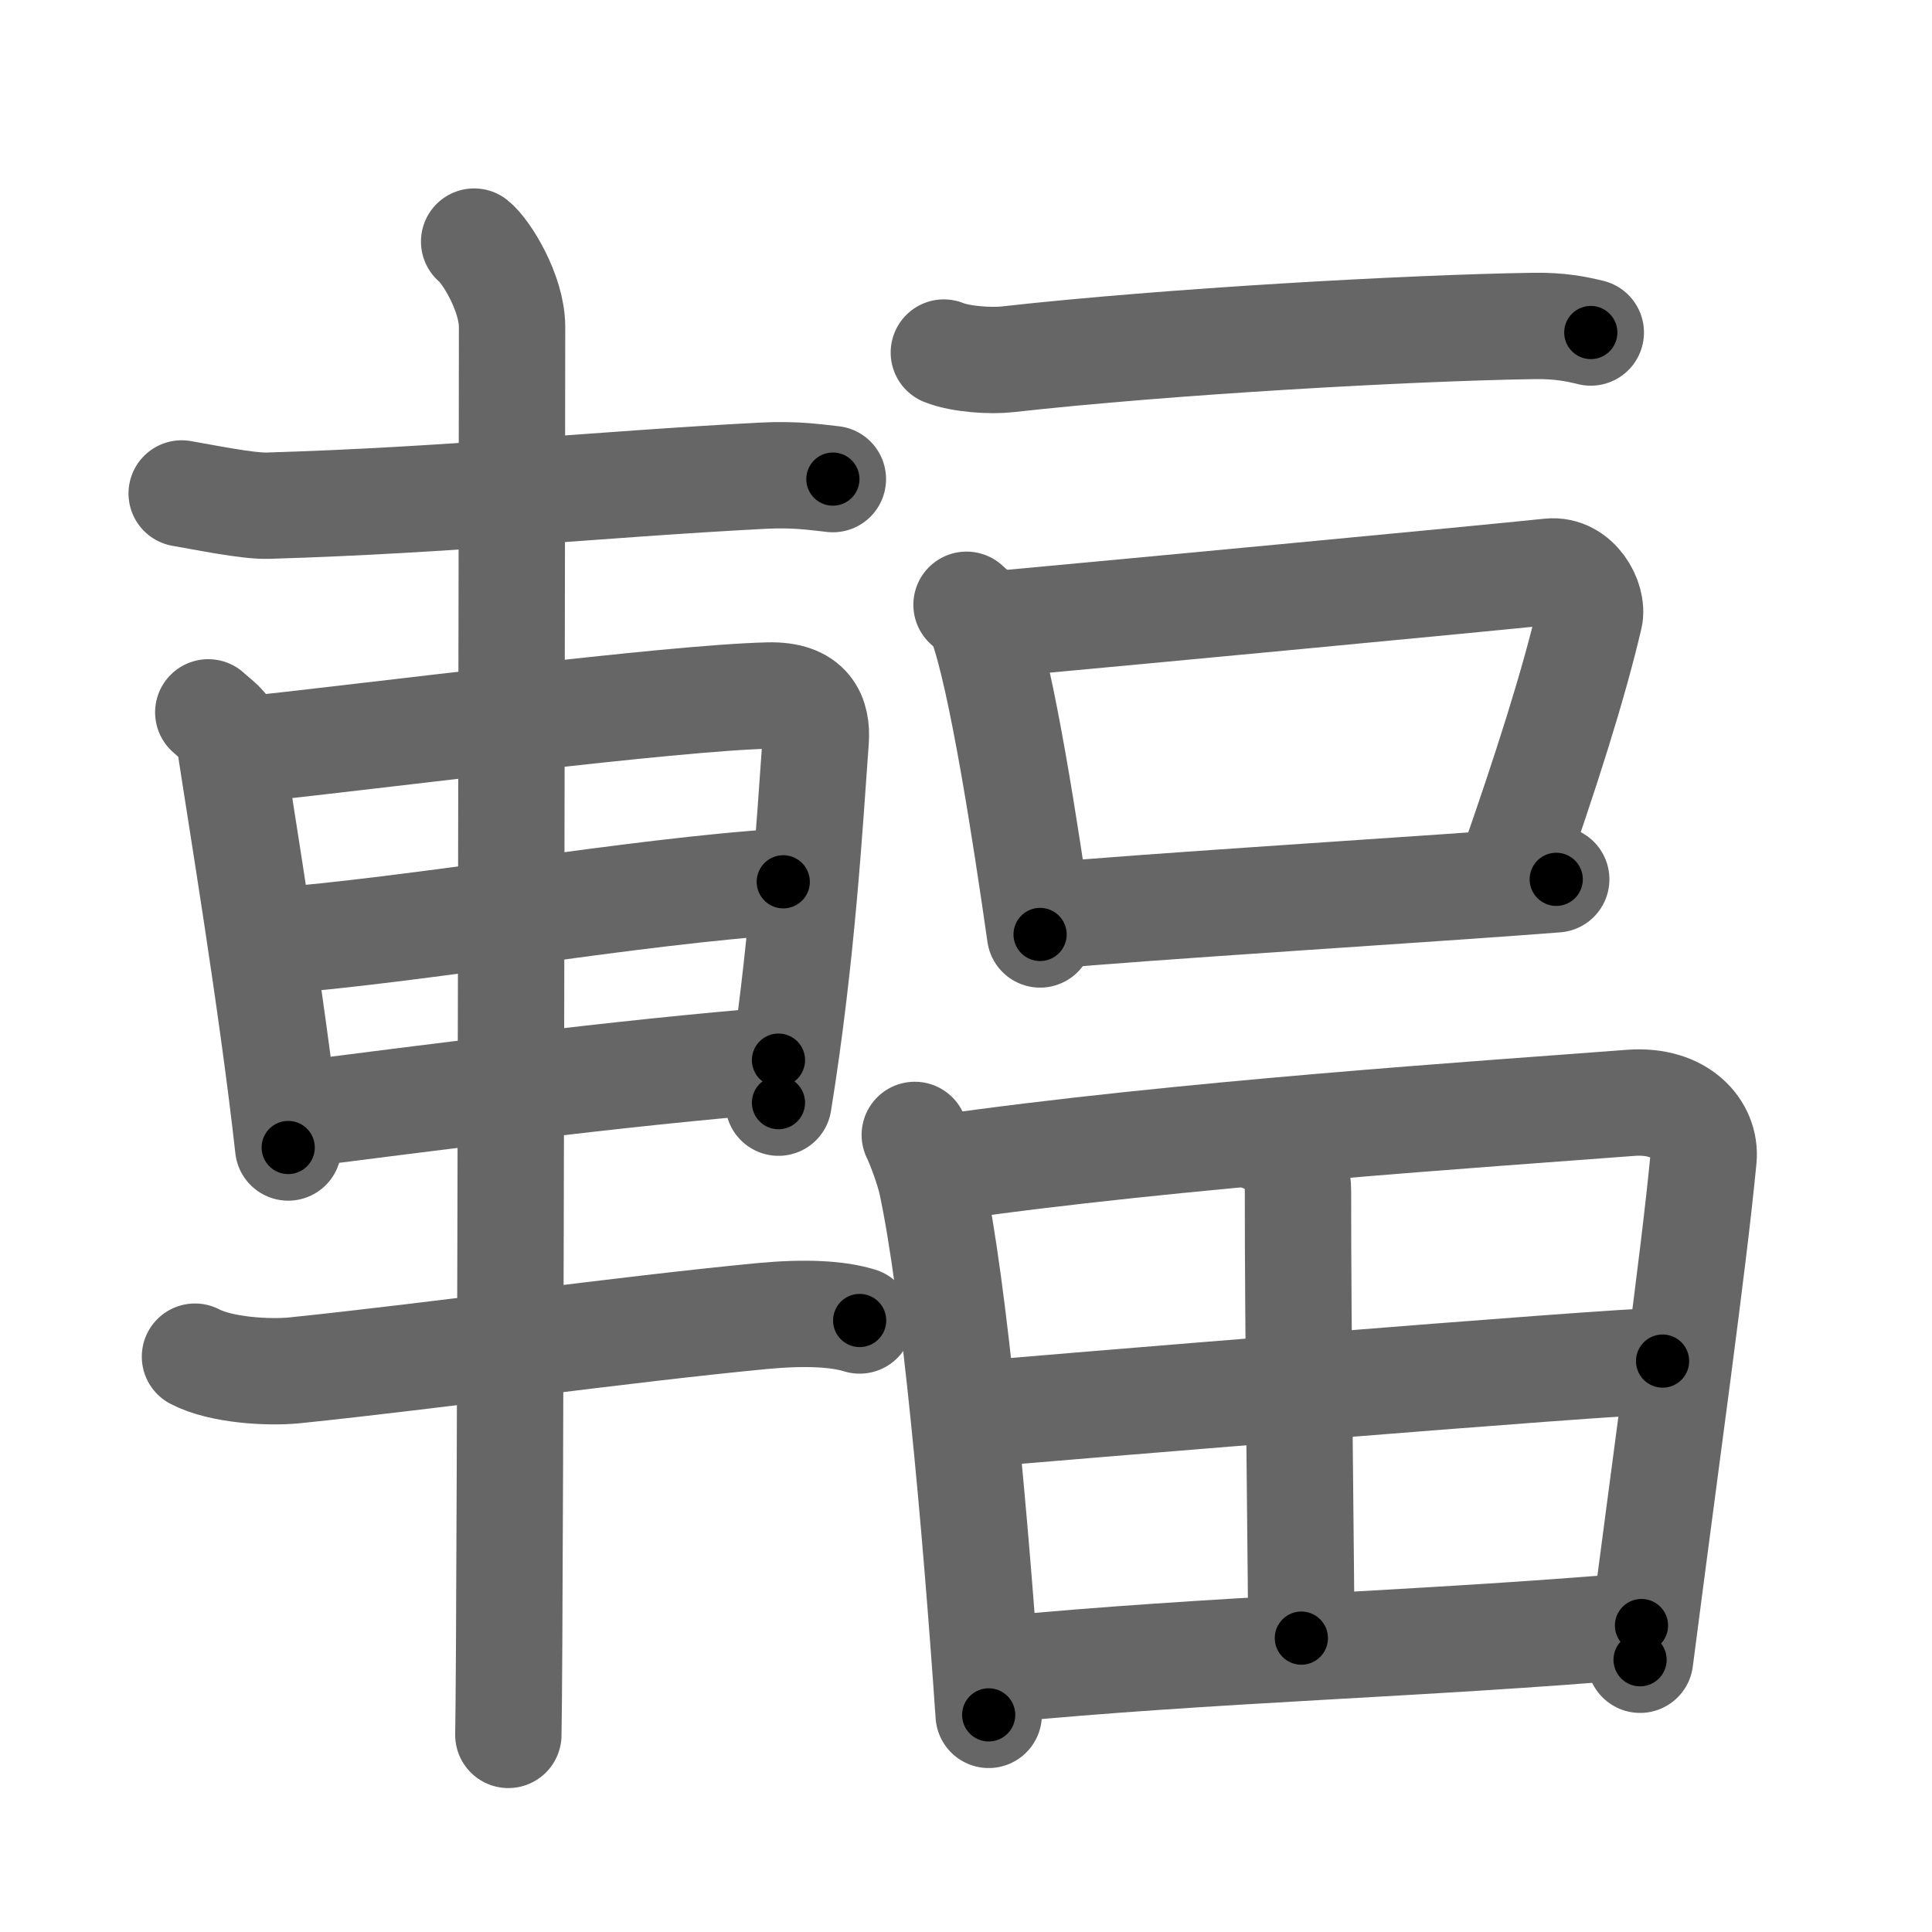 <svg xmlns="http://www.w3.org/2000/svg" viewBox="0 0 109 109" id="8f3b"><g fill="none" stroke="#666" stroke-width="6" stroke-linecap="round" stroke-linejoin="round"><g><g><path d="M10.25,27.84c1.14,0.19,3.73,0.73,4.87,0.69c10.55-0.32,18.34-1.19,27.88-1.69c1.89-0.1,3.04,0.09,3.99,0.19" /><path d="M11.75,40.19c0.48,0.45,1.08,0.8,1.17,1.39c0.65,4.32,2.43,14.98,3.34,23.16" /><path d="M13.59,42.33c8.11-0.87,24.24-2.96,29.77-3.09c2.29-0.06,2.76,1.18,2.66,2.54c-0.34,4.66-0.77,12.22-2.1,20.43" /><path d="M15.12,53.12c8.32-0.62,20.89-2.87,29.07-3.37" /><path d="M16.62,62.9c7.1-0.9,18.54-2.4,27.3-3.09" /><path d="M11,76.54c1.47,0.77,4.15,0.92,5.64,0.77C24.5,76.5,35.15,75,43,74.25c2.44-0.23,4.27-0.13,5.5,0.25" /><path d="M26.75,13.63c0.65,0.51,2.14,2.87,2.14,4.82c0,1.02-0.08,73.08-0.21,79.43" /></g><g><g><path d="M53.25,19.89c0.94,0.38,2.66,0.49,3.6,0.38C66,19.25,79.5,18.5,86.46,18.39c1.56-0.03,2.5,0.18,3.29,0.37" /></g><g><path d="M54.53,34.12c0.33,0.31,0.68,0.57,0.82,0.96c1.16,3.09,2.54,12.1,3.33,17.64" /><path d="M56.61,35.18c7.39-0.68,26.6-2.49,30.82-2.93c1.54-0.16,2.47,1.61,2.25,2.55c-0.91,3.89-2.46,8.73-4.42,14.33" /><path d="M59.02,51.68c4.95-0.49,22.5-1.57,28.78-2.07" /></g><g><path d="M51.61,64.03c0.29,0.59,0.8,1.99,0.95,2.72c1.29,6,2.46,18.96,3.22,30" /><path d="M52.98,65.92c13.43-1.94,31.36-3.11,39.03-3.7c2.82-0.21,4.25,1.52,4.1,3.13c-0.56,5.89-2.09,16.74-3.58,28.29" /><path d="M71.28,64.26c1.1,0.46,1.95,1.35,1.95,2.95c-0.01,7.37,0.19,22.82,0.19,25.21" /><path d="M54.81,79.81c3.35-0.29,36.22-3.02,38.99-3.02" /><path d="M56.32,94.2c12.08-1.17,23.78-1.42,36.29-2.49" /></g></g></g></g><g fill="none" stroke="#000" stroke-width="3" stroke-linecap="round" stroke-linejoin="round"><path d="M10.25,27.84c1.14,0.19,3.73,0.73,4.87,0.69c10.55-0.32,18.34-1.19,27.88-1.69c1.89-0.1,3.04,0.09,3.99,0.19" stroke-dasharray="36.859" stroke-dashoffset="36.859"><animate attributeName="stroke-dashoffset" values="36.859;36.859;0" dur="0.369s" fill="freeze" begin="0s;8f3b.click" /></path><path d="M11.75,40.19c0.48,0.45,1.08,0.8,1.17,1.39c0.65,4.32,2.43,14.98,3.34,23.16" stroke-dasharray="25.259" stroke-dashoffset="25.259"><animate attributeName="stroke-dashoffset" values="25.259" fill="freeze" begin="8f3b.click" /><animate attributeName="stroke-dashoffset" values="25.259;25.259;0" keyTimes="0;0.593;1" dur="0.622s" fill="freeze" begin="0s;8f3b.click" /></path><path d="M13.59,42.33c8.11-0.87,24.24-2.96,29.77-3.09c2.29-0.06,2.76,1.18,2.66,2.54c-0.34,4.66-0.77,12.22-2.1,20.43" stroke-dasharray="54.81" stroke-dashoffset="54.81"><animate attributeName="stroke-dashoffset" values="54.81" fill="freeze" begin="8f3b.click" /><animate attributeName="stroke-dashoffset" values="54.81;54.81;0" keyTimes="0;0.532;1" dur="1.17s" fill="freeze" begin="0s;8f3b.click" /></path><path d="M15.12,53.12c8.32-0.62,20.89-2.87,29.07-3.37" stroke-dasharray="29.271" stroke-dashoffset="29.271"><animate attributeName="stroke-dashoffset" values="29.271" fill="freeze" begin="8f3b.click" /><animate attributeName="stroke-dashoffset" values="29.271;29.271;0" keyTimes="0;0.8;1" dur="1.463s" fill="freeze" begin="0s;8f3b.click" /></path><path d="M16.62,62.9c7.1-0.9,18.54-2.4,27.3-3.09" stroke-dasharray="27.478" stroke-dashoffset="27.478"><animate attributeName="stroke-dashoffset" values="27.478" fill="freeze" begin="8f3b.click" /><animate attributeName="stroke-dashoffset" values="27.478;27.478;0" keyTimes="0;0.842;1" dur="1.738s" fill="freeze" begin="0s;8f3b.click" /></path><path d="M11,76.54c1.47,0.77,4.15,0.92,5.64,0.77C24.5,76.5,35.15,75,43,74.25c2.44-0.23,4.27-0.13,5.5,0.25" stroke-dasharray="37.83" stroke-dashoffset="37.83"><animate attributeName="stroke-dashoffset" values="37.83" fill="freeze" begin="8f3b.click" /><animate attributeName="stroke-dashoffset" values="37.83;37.83;0" keyTimes="0;0.821;1" dur="2.116s" fill="freeze" begin="0s;8f3b.click" /></path><path d="M26.75,13.63c0.65,0.51,2.14,2.87,2.14,4.82c0,1.02-0.08,73.08-0.21,79.43" stroke-dasharray="84.82" stroke-dashoffset="84.82"><animate attributeName="stroke-dashoffset" values="84.82" fill="freeze" begin="8f3b.click" /><animate attributeName="stroke-dashoffset" values="84.82;84.82;0" keyTimes="0;0.768;1" dur="2.754s" fill="freeze" begin="0s;8f3b.click" /></path><path d="M53.25,19.89c0.94,0.38,2.66,0.49,3.6,0.38C66,19.25,79.5,18.5,86.46,18.39c1.56-0.03,2.5,0.18,3.29,0.37" stroke-dasharray="36.647" stroke-dashoffset="36.647"><animate attributeName="stroke-dashoffset" values="36.647" fill="freeze" begin="8f3b.click" /><animate attributeName="stroke-dashoffset" values="36.647;36.647;0" keyTimes="0;0.883;1" dur="3.12s" fill="freeze" begin="0s;8f3b.click" /></path><path d="M54.53,34.12c0.33,0.31,0.68,0.57,0.82,0.96c1.16,3.09,2.54,12.1,3.33,17.64" stroke-dasharray="19.248" stroke-dashoffset="19.248"><animate attributeName="stroke-dashoffset" values="19.248" fill="freeze" begin="8f3b.click" /><animate attributeName="stroke-dashoffset" values="19.248;19.248;0" keyTimes="0;0.942;1" dur="3.312s" fill="freeze" begin="0s;8f3b.click" /></path><path d="M56.61,35.18c7.39-0.68,26.6-2.49,30.82-2.93c1.54-0.16,2.47,1.61,2.25,2.55c-0.91,3.89-2.46,8.73-4.42,14.33" stroke-dasharray="49.841" stroke-dashoffset="49.841"><animate attributeName="stroke-dashoffset" values="49.841" fill="freeze" begin="8f3b.click" /><animate attributeName="stroke-dashoffset" values="49.841;49.841;0" keyTimes="0;0.869;1" dur="3.81s" fill="freeze" begin="0s;8f3b.click" /></path><path d="M59.02,51.68c4.95-0.49,22.5-1.57,28.78-2.07" stroke-dasharray="28.856" stroke-dashoffset="28.856"><animate attributeName="stroke-dashoffset" values="28.856" fill="freeze" begin="8f3b.click" /><animate attributeName="stroke-dashoffset" values="28.856;28.856;0" keyTimes="0;0.929;1" dur="4.099s" fill="freeze" begin="0s;8f3b.click" /></path><path d="M51.61,64.03c0.29,0.59,0.8,1.99,0.95,2.72c1.29,6,2.46,18.96,3.22,30" stroke-dasharray="33.076" stroke-dashoffset="33.076"><animate attributeName="stroke-dashoffset" values="33.076" fill="freeze" begin="8f3b.click" /><animate attributeName="stroke-dashoffset" values="33.076;33.076;0" keyTimes="0;0.925;1" dur="4.43s" fill="freeze" begin="0s;8f3b.click" /></path><path d="M52.98,65.92c13.43-1.94,31.36-3.11,39.03-3.7c2.82-0.21,4.25,1.52,4.1,3.13c-0.56,5.89-2.09,16.74-3.58,28.29" stroke-dasharray="73.631" stroke-dashoffset="73.631"><animate attributeName="stroke-dashoffset" values="73.631" fill="freeze" begin="8f3b.click" /><animate attributeName="stroke-dashoffset" values="73.631;73.631;0" keyTimes="0;0.889;1" dur="4.984s" fill="freeze" begin="0s;8f3b.click" /></path><path d="M71.28,64.26c1.1,0.46,1.95,1.35,1.95,2.95c-0.01,7.37,0.19,22.82,0.19,25.21" stroke-dasharray="28.99" stroke-dashoffset="28.99"><animate attributeName="stroke-dashoffset" values="28.99" fill="freeze" begin="8f3b.click" /><animate attributeName="stroke-dashoffset" values="28.99;28.99;0" keyTimes="0;0.945;1" dur="5.274s" fill="freeze" begin="0s;8f3b.click" /></path><path d="M54.81,79.81c3.35-0.29,36.22-3.02,38.99-3.02" stroke-dasharray="39.109" stroke-dashoffset="39.109"><animate attributeName="stroke-dashoffset" values="39.109" fill="freeze" begin="8f3b.click" /><animate attributeName="stroke-dashoffset" values="39.109;39.109;0" keyTimes="0;0.931;1" dur="5.665s" fill="freeze" begin="0s;8f3b.click" /></path><path d="M56.32,94.2c12.08-1.17,23.78-1.42,36.29-2.49" stroke-dasharray="36.378" stroke-dashoffset="36.378"><animate attributeName="stroke-dashoffset" values="36.378" fill="freeze" begin="8f3b.click" /><animate attributeName="stroke-dashoffset" values="36.378;36.378;0" keyTimes="0;0.94;1" dur="6.029s" fill="freeze" begin="0s;8f3b.click" /></path></g></svg>